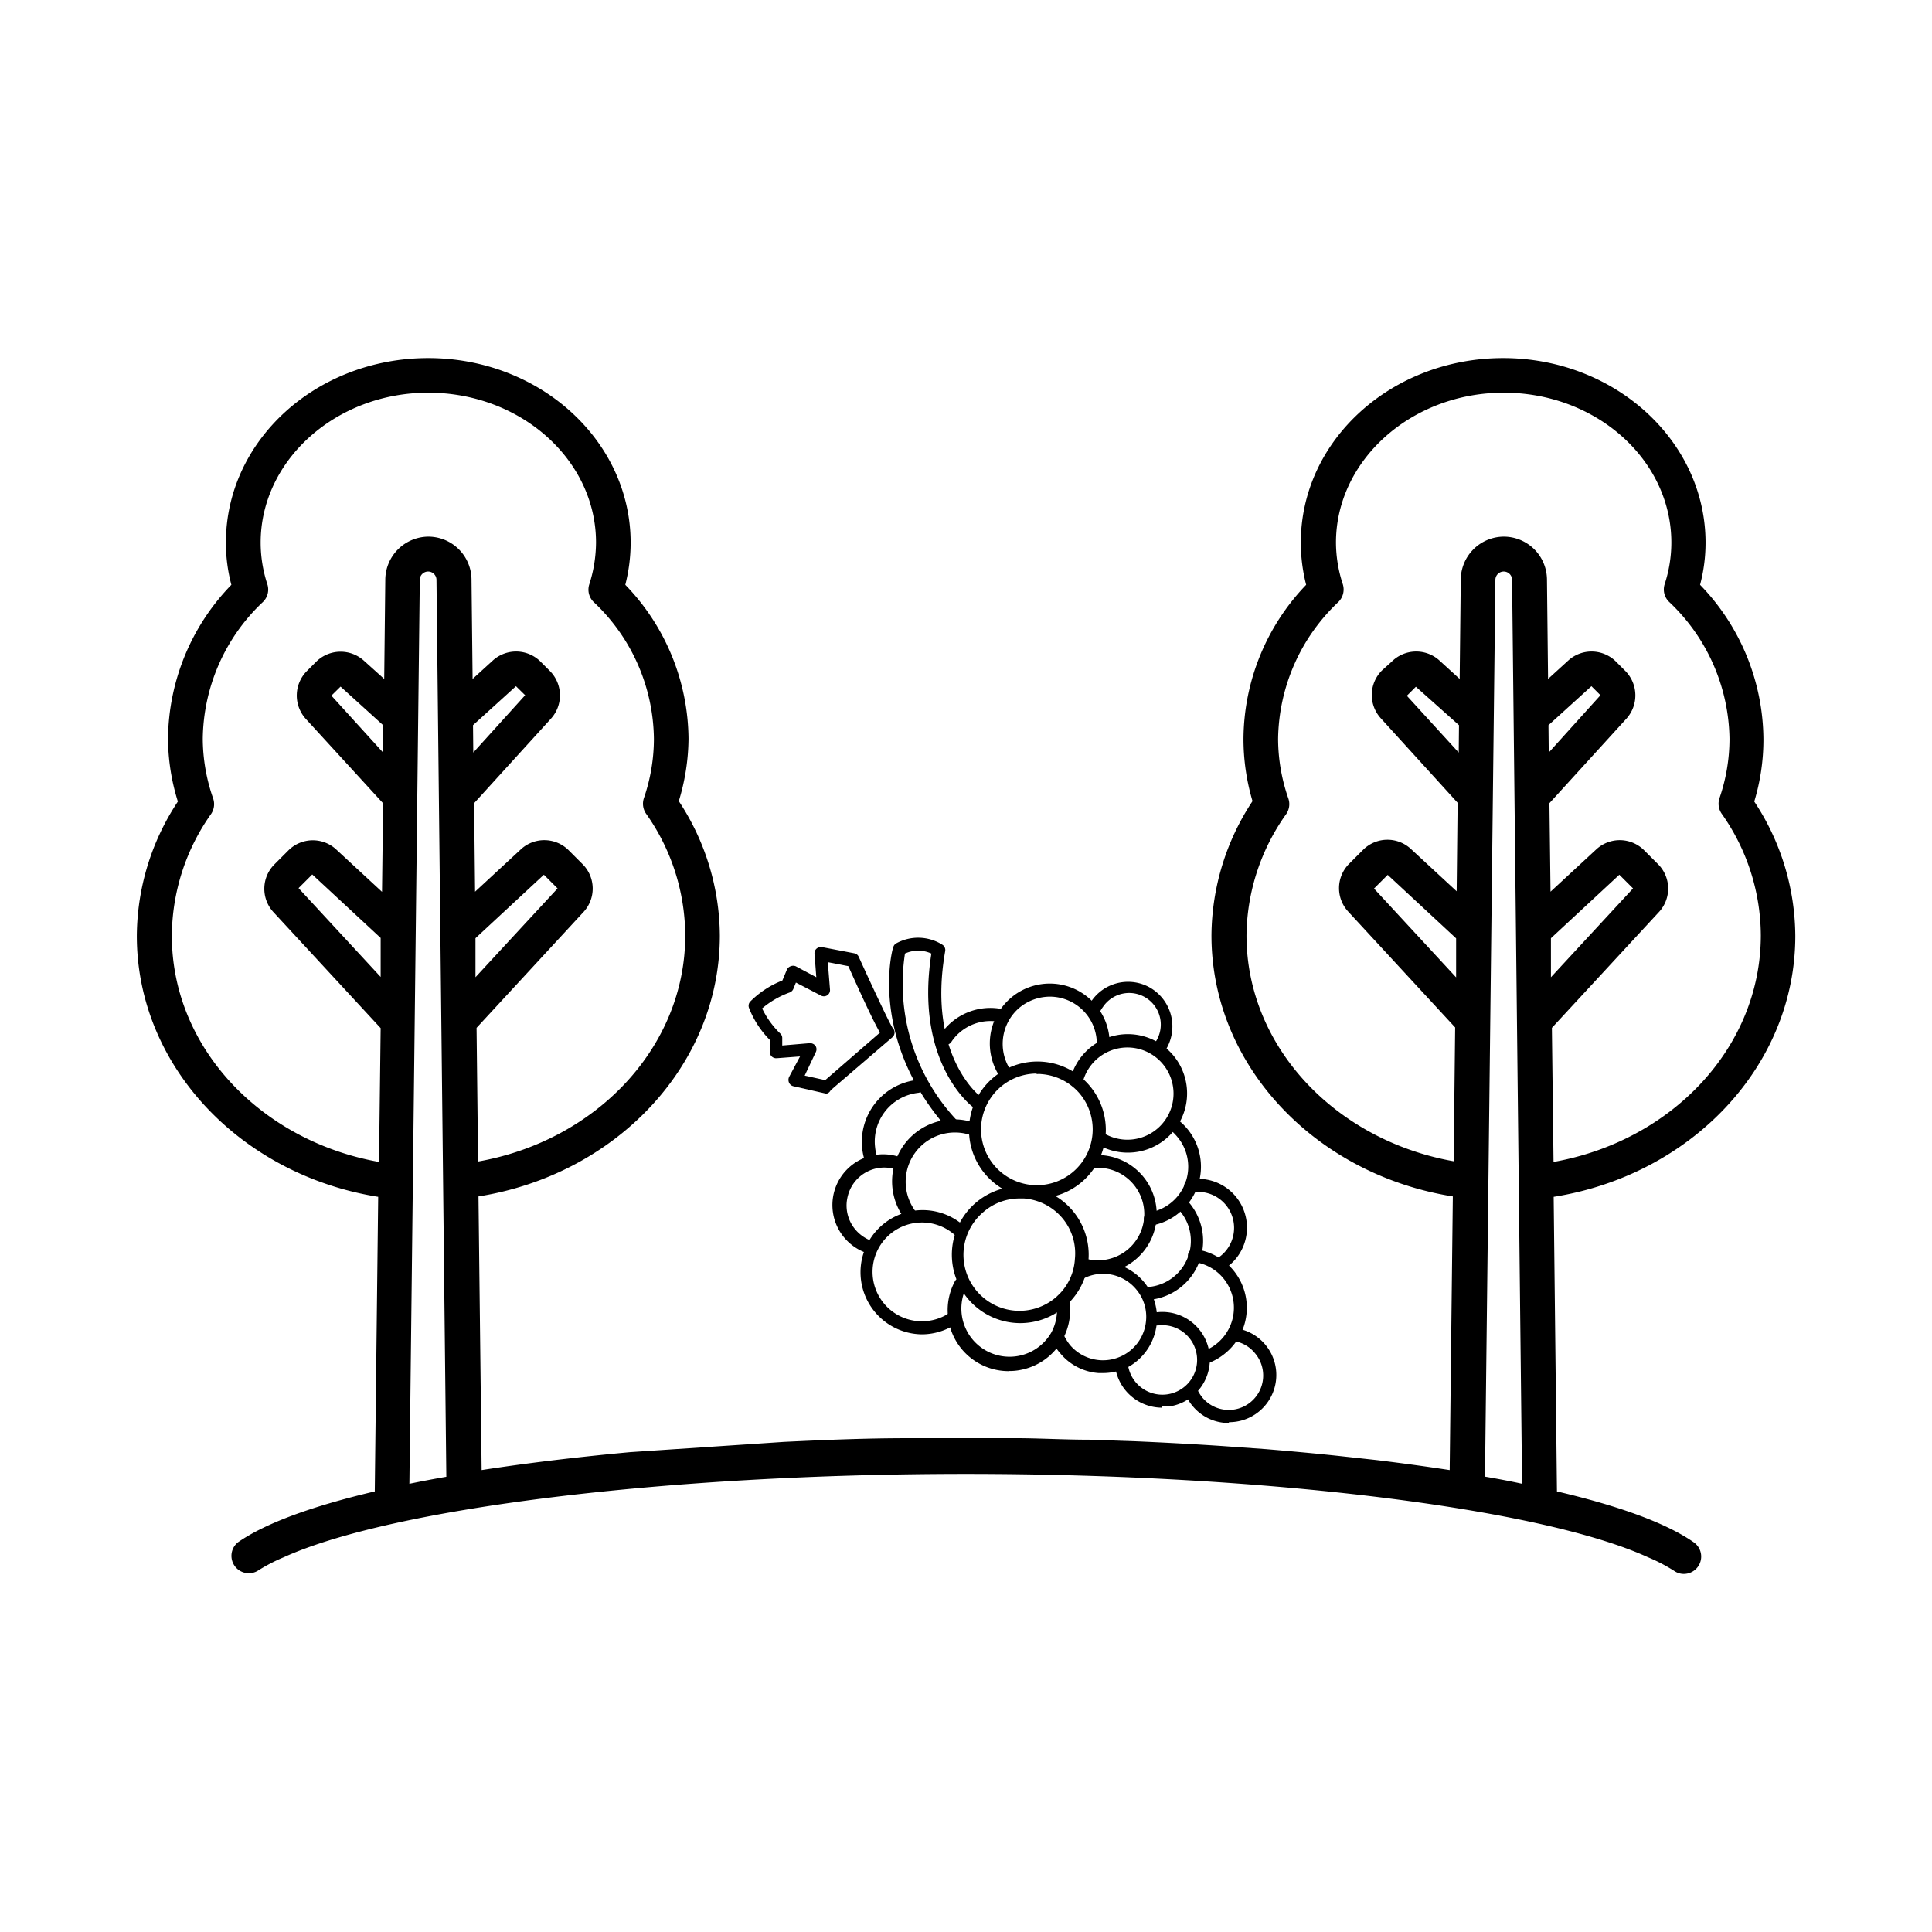 <svg xmlns="http://www.w3.org/2000/svg" viewBox="0 0 141.2 141.2"><defs><style>.cls-1{fill:none;}.cls-2{}</style></defs><g id="Calque_2" data-name="Calque 2"><g id="Layer_1" data-name="Layer 1"><rect class="cls-1" width="141.2" height="141.2" rx="70.6"/><path class="cls-2" d="M75.76,87.58a5,5,0,1,1,3.85-8.26h0a5,5,0,0,1-3.85,8.26Zm0-9.12a4.08,4.08,0,1,0,3.13,1.44h0a4.08,4.08,0,0,0-2.79-1.4,1.37,1.37,0,0,0-.34,0Z"/><path class="cls-2" d="M63.66,85.12a.46.46,0,0,1-.47-.33A4.55,4.55,0,0,1,67,78.93a.47.47,0,0,1,.1.94,3.58,3.58,0,0,0-3.14,4,2.9,2.9,0,0,0,.14.65.47.47,0,0,1-.31.59h0A.3.3,0,0,1,63.66,85.12Z"/><path class="cls-2" d="M69.12,76.35a.47.47,0,0,1-.26-.08.48.48,0,0,1-.13-.65,4.39,4.39,0,0,1,4.52-1.87.48.48,0,1,1-.18.94,3.44,3.44,0,0,0-2.91.75,3.29,3.29,0,0,0-.65.74A.46.46,0,0,1,69.12,76.35Z"/><path class="cls-2" d="M84.7,77.1a.47.47,0,0,1-.28-.09.48.48,0,0,1-.12-.65,2.31,2.31,0,1,0-3.69-2.77,2.22,2.22,0,0,0-.25.42.48.48,0,0,1-.63.22.47.47,0,0,1-.22-.62,3.25,3.25,0,0,1,4.33-1.54,3.27,3.27,0,0,1,1.23,4.85A.49.49,0,0,1,84.7,77.1Z"/><path class="cls-2" d="M73.41,78.82a.48.48,0,0,1-.4-.23,4.38,4.38,0,1,1,8.09-2.24.47.47,0,0,1-.94,0,3.44,3.44,0,0,0-3.37-3.51,3.51,3.51,0,0,0-2.3.82,3.47,3.47,0,0,0-.7,4.44.47.47,0,0,1-.15.65h0A.62.62,0,0,1,73.41,78.82Z"/><path class="cls-2" d="M74.51,96.7a5,5,0,1,1,3.83-8.28h0a5,5,0,0,1-3.83,8.28Zm0-9.11a4,4,0,0,0-2.65,1,4.09,4.09,0,0,0,5.29,6.24A4,4,0,0,0,78.56,92a4,4,0,0,0-.94-3h0a4.07,4.07,0,0,0-2.78-1.41Z"/><path class="cls-2" d="M89.81,104a3.42,3.42,0,0,1-2.63-1.22,3.14,3.14,0,0,1-.47-.73.47.47,0,0,1,.83-.43v0a3.11,3.11,0,0,0,.35.54,2.51,2.51,0,0,0,3.83-3.26A2.49,2.49,0,0,0,90.1,98a.48.48,0,0,1-.42-.52.47.47,0,0,1,.52-.42,3.45,3.45,0,0,1-.38,6.88Z"/><path class="cls-2" d="M88.14,99.65a.47.47,0,0,1-.16-.91,3.38,3.38,0,0,0,1.41-5.34,3.35,3.35,0,0,0-2.16-1.17.46.46,0,0,1-.41-.52h0a.47.47,0,0,1,.52-.41h0a4.31,4.31,0,0,1,3.75,4.81,4.27,4.27,0,0,1-1.49,2.75,4.38,4.38,0,0,1-1.3.77Z"/><path class="cls-2" d="M84.94,102.88a3.47,3.47,0,0,1-3.45-3.07.47.47,0,1,1,.94-.11,2.54,2.54,0,1,0,2.21-2.83h-.1a.48.48,0,0,1-.55-.39.49.49,0,0,1,.39-.55,3.47,3.47,0,1,1,1.14,6.85,2.75,2.75,0,0,1-.57,0Z"/><path class="cls-2" d="M63.49,91.57a.36.36,0,0,1-.17,0,3.7,3.7,0,0,1,2.45-7,.47.47,0,0,1,.31.59h0a.47.47,0,0,1-.59.31A2.75,2.75,0,0,0,62,87.27a3.14,3.14,0,0,0-.12.61,2.73,2.73,0,0,0,.65,2,2.84,2.84,0,0,0,1.09.78.46.46,0,0,1,.26.61.46.46,0,0,1-.43.29Z"/><path class="cls-2" d="M67.37,97.52a4.54,4.54,0,1,1,3-8,.46.46,0,0,1,.06.66.47.47,0,0,1-.66.07,3.61,3.61,0,1,0-.33,5.67.47.47,0,0,1,.53.77h0A4.51,4.51,0,0,1,67.37,97.52Z"/><path class="cls-2" d="M66.47,89.24a.47.47,0,0,1-.37-.19,4.53,4.53,0,0,1,5.09-7,.46.46,0,0,1,.29.6.47.47,0,0,1-.59.29,3.6,3.6,0,0,0-4,5.56.47.47,0,0,1-.09.66h0A.47.47,0,0,1,66.47,89.24Z"/><path class="cls-2" d="M73.73,100.21a4.46,4.46,0,0,1-3.94-6.57.47.47,0,0,1,.64-.19.47.47,0,0,1,.19.64h0a3.52,3.52,0,0,0,6.22,3.29,3.48,3.48,0,0,0,.35-2.3.48.48,0,0,1,.94-.18,4.45,4.45,0,0,1-3.53,5.22,4,4,0,0,1-.85.08Z"/><path class="cls-2" d="M80.27,93.05a4.3,4.3,0,0,1-1.13-.12A.49.49,0,0,1,79.4,92a3.38,3.38,0,1,0,.47-6.63.49.49,0,0,1-.52-.41.47.47,0,0,1,.42-.52h0a4.32,4.32,0,0,1,.89,8.6Z"/><path class="cls-2" d="M80.63,100.35h-.34a4,4,0,0,1-2.79-1.43,3.61,3.61,0,0,1-.61-.94.47.47,0,0,1,.21-.64.48.48,0,0,1,.64.21,3.59,3.59,0,0,0,.46.75,3.16,3.16,0,0,0,5.56-1.79,3.1,3.1,0,0,0-.74-2.3,3.15,3.15,0,0,0-3.84-.77.48.48,0,0,1-.63-.2.48.48,0,0,1,.2-.64h0a4.1,4.1,0,0,1,3.72,7.3A4.07,4.07,0,0,1,80.63,100.35Z"/><path class="cls-2" d="M83.91,95a.47.47,0,0,1,0-.94,3.38,3.38,0,0,0,2.31-5.57l-.09-.11a.46.46,0,0,1-.14-.64.47.47,0,0,1,.65-.14.37.37,0,0,1,.16.17l.12.14A4.33,4.33,0,0,1,84,95Z"/><path class="cls-2" d="M84.11,89.55a.48.48,0,0,1-.51-.43.47.47,0,0,1,.43-.51,3.39,3.39,0,0,0,2-5.54,3.48,3.48,0,0,0-.47-.47.47.47,0,0,1,.58-.72,4.11,4.11,0,0,1,.6.58,4.34,4.34,0,0,1-.49,6.11,4.27,4.27,0,0,1-2.11,1Z"/><path class="cls-2" d="M82.43,84.24a4.33,4.33,0,0,1-2.14-.56.47.47,0,0,1-.17-.64.46.46,0,0,1,.64-.17,3.37,3.37,0,1,0-1.62-3.81.47.47,0,1,1-.91-.21,4.33,4.33,0,1,1,4.2,5.39Z"/><path class="cls-2" d="M89.16,92.85a.47.47,0,0,1-.4-.23.46.46,0,0,1,.16-.63,2.8,2.8,0,0,0,.35-.25,2.63,2.63,0,0,0-2.11-4.6A.48.48,0,1,1,87,86.2a3.57,3.57,0,0,1,2.86,6.26,4,4,0,0,1-.47.34A.53.53,0,0,1,89.16,92.85Z"/><path class="cls-2" d="M69.51,82.55a.53.53,0,0,1-.35-.17c-5.61-6.42-4-12.89-3.87-13.17a.45.45,0,0,1,.24-.28,3.32,3.32,0,0,1,3.35.12.46.46,0,0,1,.2.46C67.76,77,71.48,80,71.64,80.13a.47.47,0,1,1-.57.75c-.18-.14-4.23-3.35-3-11.19a2.32,2.32,0,0,0-1.93,0,14.56,14.56,0,0,0,3.72,12.11.47.47,0,0,1,0,.66A.5.5,0,0,1,69.51,82.55Z"/><path class="cls-2" d="M60.44,79.92a.17.17,0,0,1-.1,0L58,79.39a.46.46,0,0,1-.33-.26.51.51,0,0,1,0-.42l.8-1.5-1.7.13a.48.48,0,0,1-.36-.12.47.47,0,0,1-.15-.35V76a6.85,6.85,0,0,1-1.52-2.34.45.45,0,0,1,.1-.47,6.83,6.83,0,0,1,2.34-1.53l.32-.77a.47.47,0,0,1,.28-.27.5.5,0,0,1,.38,0l1.5.8-.13-1.7a.45.45,0,0,1,.15-.39.49.49,0,0,1,.4-.11l2.35.45a.44.44,0,0,1,.33.26c.88,1.93,2.18,4.73,2.48,5.2l0,0a.46.46,0,0,1,0,.66h0l-4.53,3.89A.46.46,0,0,1,60.44,79.92Zm-1.63-1.31,1.5.33,4-3.47c-.35-.61-1-1.93-2.31-4.86l-1.5-.29.16,2a.45.45,0,0,1-.68.43l-1.81-.94-.19.47a.48.48,0,0,1-.28.26,6.47,6.47,0,0,0-2,1.16,6.43,6.43,0,0,0,1.32,1.83.44.44,0,0,1,.15.36v.52l2-.17a.5.5,0,0,1,.44.21.47.47,0,0,1,0,.47Z"/><path class="cls-2" d="M131.21,68.4a17.94,17.94,0,0,0-3-9.82,15.62,15.62,0,0,0,.67-4.55,16.35,16.35,0,0,0-4.63-11.29,12,12,0,0,0,.4-3.08c0-7.44-6.64-13.49-14.79-13.49s-14.79,6-14.79,13.49a12.44,12.44,0,0,0,.39,3.08A16.38,16.38,0,0,0,90.88,54a16,16,0,0,0,.66,4.55,18,18,0,0,0-3,9.82c0,9.54,7.63,17.48,17.64,19.07h0l-.23,20q-2.55-.39-5.34-.73l-2.83-.31c-1.7-.18-3.45-.34-5.25-.49l-3.22-.23q-3.15-.21-6.45-.35l-3.25-.11c-1.64,0-3.3-.09-5-.11H66.34c-3.1,0-6.12.13-9.05.27l-11.24.75c-3.9.36-7.54.8-10.85,1.31l-.23-20h0c10-1.59,17.64-9.53,17.64-19.07a18,18,0,0,0-3-9.82A16,16,0,0,0,50.32,54,16.34,16.34,0,0,0,45.7,42.74a12.44,12.44,0,0,0,.39-3.08c0-7.44-6.63-13.49-14.79-13.49s-14.79,6-14.79,13.49a12,12,0,0,0,.4,3.08A16.35,16.35,0,0,0,12.28,54,15.62,15.62,0,0,0,13,58.58a17.94,17.94,0,0,0-3,9.82c0,9.54,7.64,17.48,17.64,19.07L27.39,109c-4.52,1.06-8,2.32-10,3.72a1.27,1.27,0,0,0,1.43,2.09,12.45,12.45,0,0,1,1.92-1c7.89-3.59,28-6.09,49.85-6.09s42,2.5,49.85,6.09a12.45,12.45,0,0,1,1.92,1,1.22,1.22,0,0,0,.71.22,1.27,1.27,0,0,0,.72-2.31c-2-1.4-5.47-2.66-10-3.72l-.24-21.53C123.57,85.88,131.21,77.94,131.21,68.4Zm-103.39,3-6-6.49h0l1-1,5,4.64ZM28,55l-3.78-4.16.67-.66L28,53Zm1.92,53.45.76-66.07a.61.61,0,0,1,1.22,0l.72,65.55C31.7,108.09,30.8,108.26,29.93,108.44ZM34.57,53l3.14-2.85.67.66h0L34.59,55Zm.18,15.57,5-4.64,1,1-6,6.49Zm.19,16.33-.11-9.78,7.81-8.46a2.52,2.52,0,0,0-.07-3.51h0l-1-1a2.52,2.52,0,0,0-3.51-.07l-3.34,3.09-.07-6.47,5.61-6.17a2.53,2.53,0,0,0-.08-3.5l-.67-.67a2.53,2.53,0,0,0-3.5-.08l-1.47,1.34-.08-7.29a3.16,3.16,0,0,0-3.15-3.11h0a3.17,3.17,0,0,0-3.15,3.11l-.08,7.29L26.6,48.29a2.54,2.54,0,0,0-3.5.08l-.67.67a2.54,2.54,0,0,0-.08,3.5L28,58.71l-.08,6.47-3.34-3.09a2.52,2.52,0,0,0-3.51.07l-1,1h0A2.52,2.52,0,0,0,20,66.68l7.82,8.46-.12,9.78c-8.61-1.53-15.14-8.35-15.14-16.52a15.52,15.52,0,0,1,2.86-8.9,1.28,1.28,0,0,0,.16-1.14A13.33,13.33,0,0,1,14.82,54a13.94,13.94,0,0,1,4.39-10,1.26,1.26,0,0,0,.33-1.3,9.78,9.78,0,0,1-.49-3.05c0-6,5.49-10.95,12.25-10.95s12.26,4.91,12.26,10.95a10.13,10.13,0,0,1-.49,3.05,1.26,1.26,0,0,0,.32,1.3,13.91,13.91,0,0,1,4.4,10,13.34,13.34,0,0,1-.73,4.33,1.28,1.28,0,0,0,.16,1.14,15.52,15.52,0,0,1,2.86,8.9c0,8.17-6.52,15-15.14,16.52Zm71.48-13.47-6-6.49h0l1-1,5,4.64ZM106.61,55l-3.79-4.15h0l.66-.66L106.63,53Zm1.92,52.93.76-65.55a.61.61,0,0,1,1.22,0l.73,66.06C110.37,108.25,109.46,108.08,108.53,107.92ZM113.17,53l3.14-2.85.66.66h0L113.19,55Zm.18,15.57,5-4.64,1,1-6,6.49Zm.19,16.33-.12-9.78,7.82-8.46a2.52,2.52,0,0,0-.07-3.51h0l-1-1a2.52,2.52,0,0,0-3.51-.07l-3.34,3.09-.08-6.47,5.62-6.17a2.54,2.54,0,0,0-.08-3.5l-.67-.67a2.53,2.53,0,0,0-3.5-.08l-1.47,1.34-.08-7.29a3.16,3.16,0,0,0-3.15-3.11h0a3.16,3.16,0,0,0-3.15,3.11l-.08,7.29-1.47-1.34a2.53,2.53,0,0,0-3.5.08L101,49a2.53,2.53,0,0,0-.08,3.5l5.61,6.17-.07,6.47-3.34-3.09a2.52,2.52,0,0,0-3.51.07l-1,1a2.52,2.52,0,0,0-.07,3.51l7.81,8.46-.11,9.78h0c-8.62-1.53-15.14-8.35-15.14-16.52A15.52,15.52,0,0,1,94,59.5a1.28,1.28,0,0,0,.16-1.14A13.34,13.34,0,0,1,93.41,54a14,14,0,0,1,4.4-10,1.28,1.28,0,0,0,.33-1.3,9.79,9.79,0,0,1-.5-3.05c0-6,5.5-10.95,12.26-10.95s12.25,4.91,12.25,10.95a9.82,9.82,0,0,1-.49,3.05A1.26,1.26,0,0,0,122,44a14,14,0,0,1,4.4,10,13.34,13.34,0,0,1-.73,4.33,1.28,1.28,0,0,0,.16,1.14,15.52,15.52,0,0,1,2.86,8.9C128.68,76.57,122.16,83.39,113.54,84.92Z"/></g></g></svg>